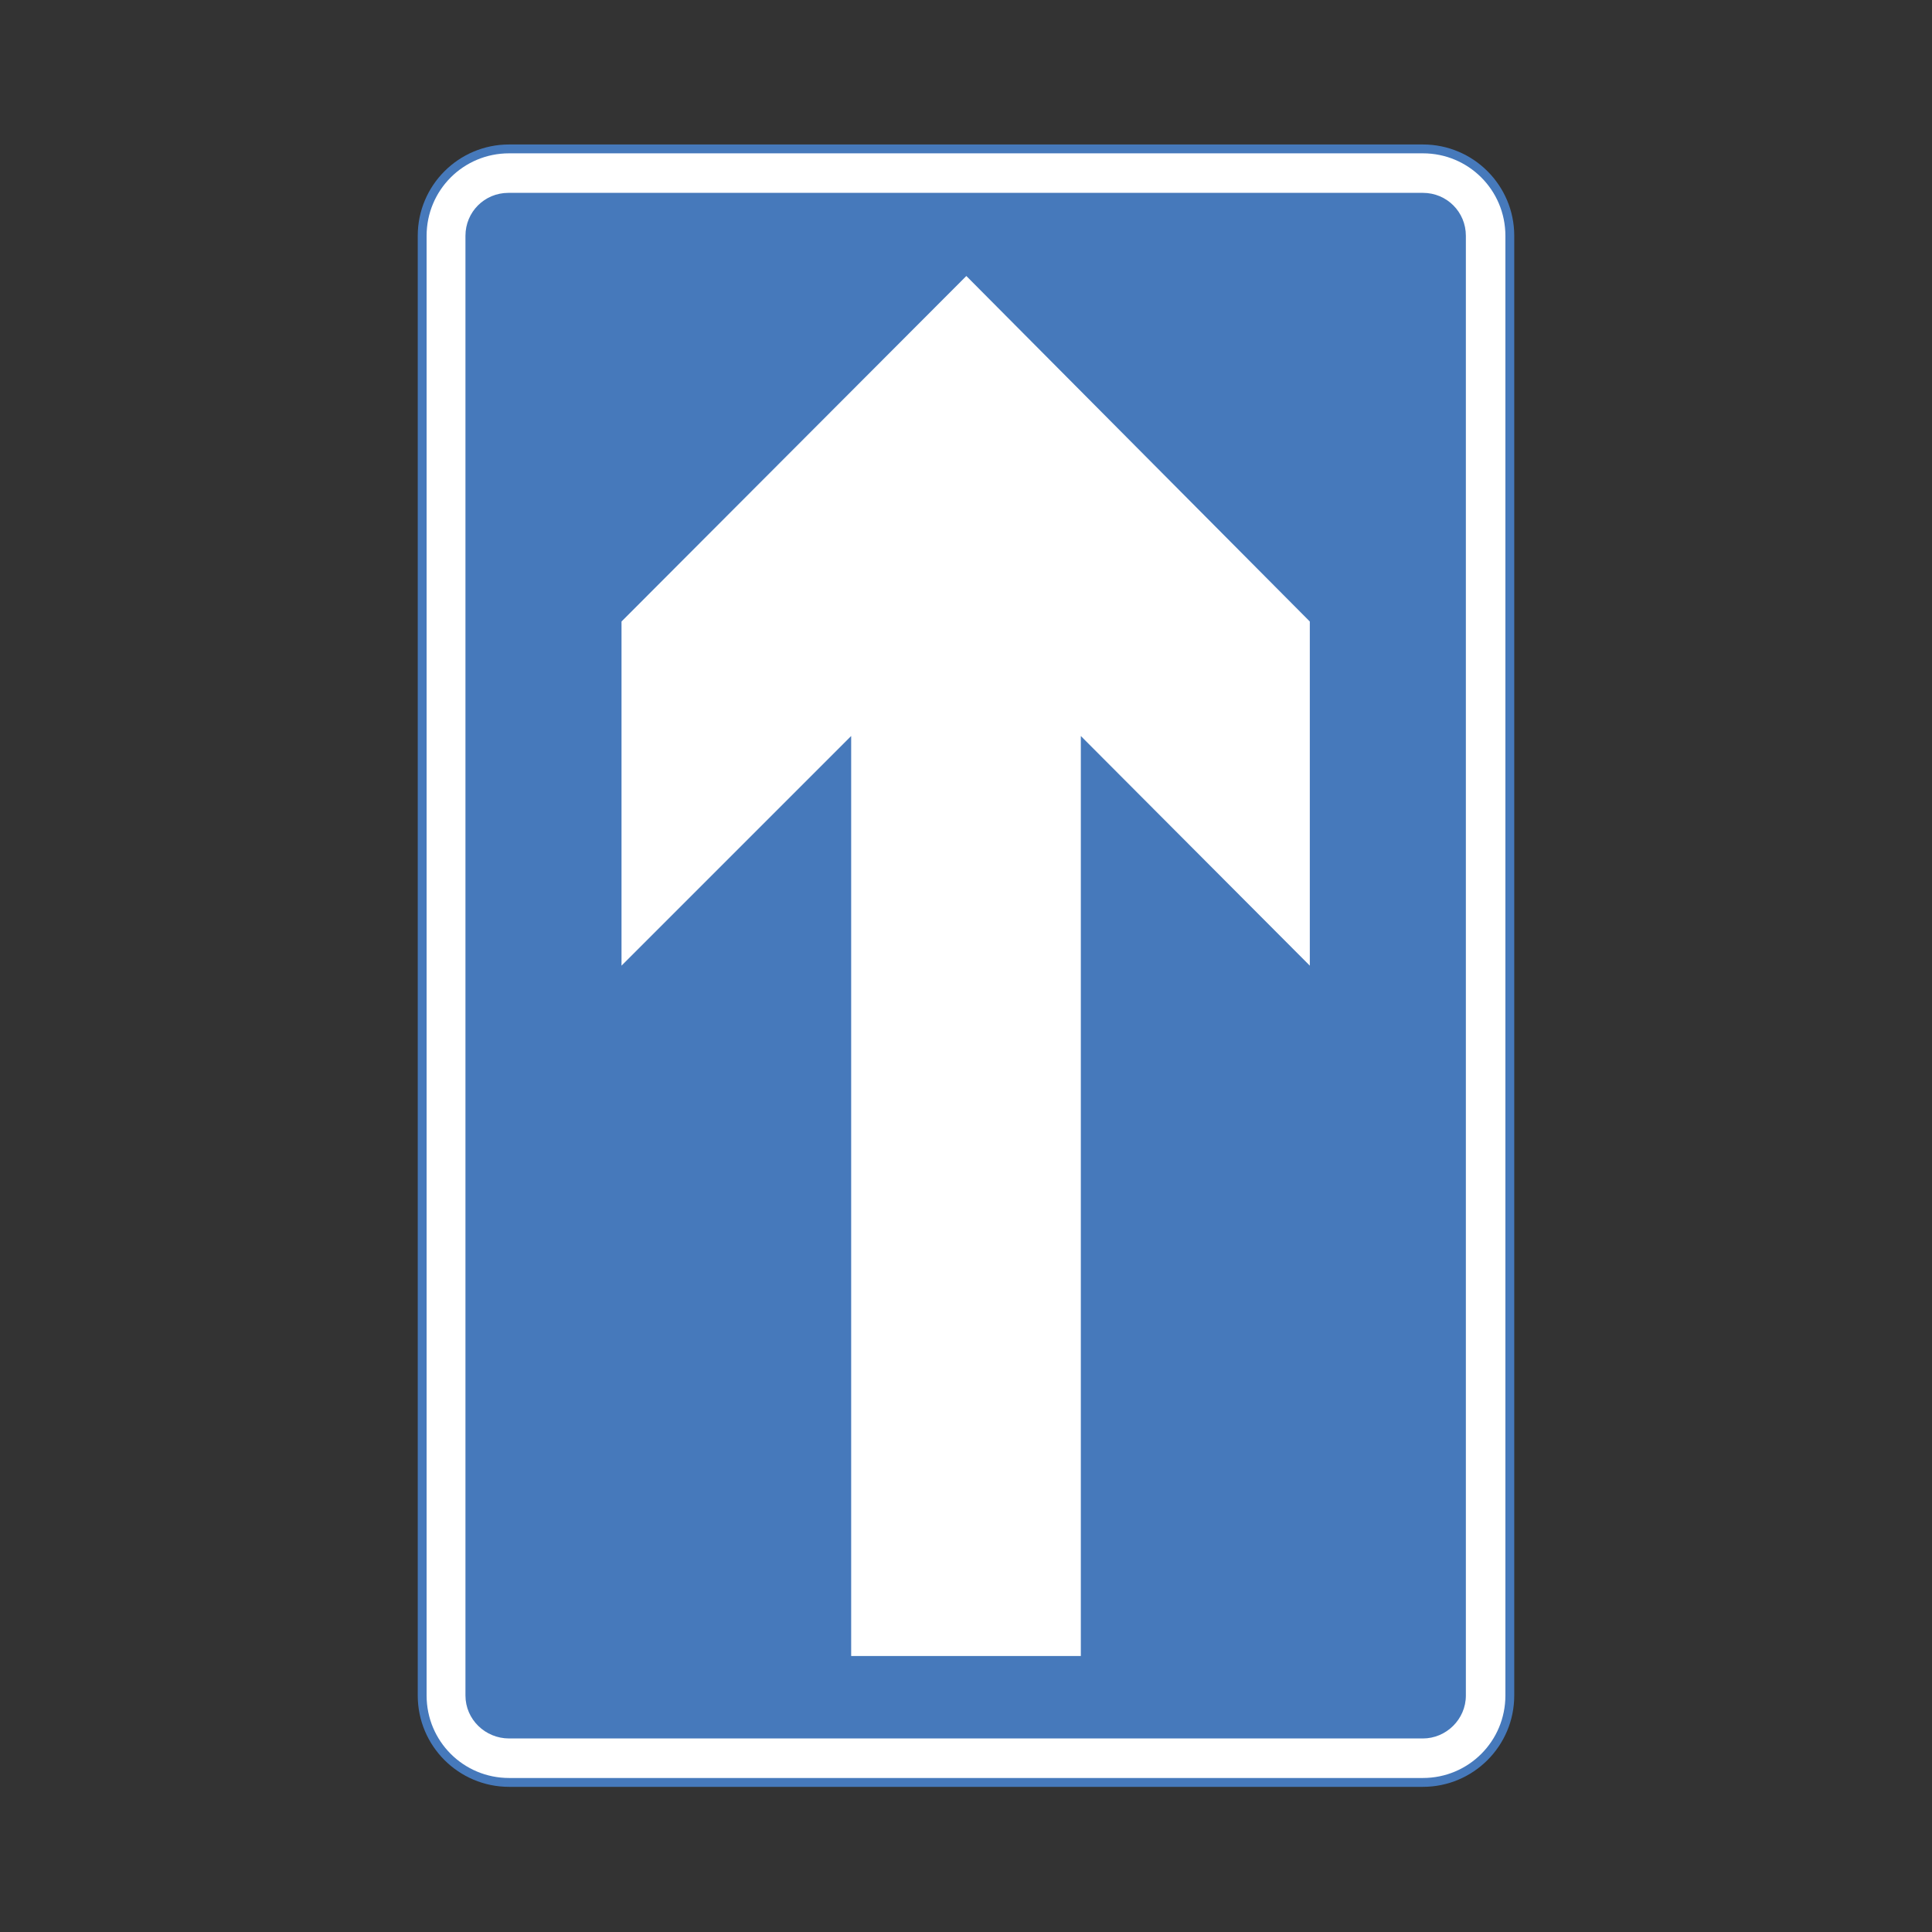 <?xml version="1.0" encoding="utf-8"?>
<!-- Generator: Adobe Illustrator 17.1.0, SVG Export Plug-In . SVG Version: 6.00 Build 0)  -->
<!DOCTYPE svg PUBLIC "-//W3C//DTD SVG 1.1//EN" "http://www.w3.org/Graphics/SVG/1.1/DTD/svg11.dtd">
<svg version="1.1" id="Layer_1" xmlns="http://www.w3.org/2000/svg" xmlns:xlink="http://www.w3.org/1999/xlink" x="0px" y="0px"
	 viewBox="155.9 70.9 283.5 283.5" enable-background="new 155.9 70.9 283.5 283.5" xml:space="preserve">
<rect x="155.9" y="70.9" width="283.5" height="283.5" fill="#333333" stroke="none"/>
<g>
	<path fill="#4679BB" d="M217.2,319.7c0,7.4,6,13.4,13.4,13.4h134.1c7.4,0,13.4-6,13.4-13.4V105.5c0-7.4-6-13.4-13.4-13.4H230.6
		c-7.4,0-13.4,6-13.4,13.4V319.7z"/>
	<path fill="#FFFFFF" d="M218.5,105.5c0-6.7,5.4-12.1,12.1-12.1h134.1c6.7,0,12.1,5.4,12.1,12.1v214.2c0,6.7-5.4,12.1-12.1,12.1
		H230.6c-6.7,0-12.1-5.4-12.1-12.1V105.5"/>
	<path fill="#4679BB" d="M224.2,105.5c0-3.5,2.8-6.3,6.3-6.3c0,0,0.1,0,0.1,0h134.1c3.5,0,6.3,2.8,6.3,6.3v214.2
		c0,3.5-2.9,6.3-6.3,6.3H230.6c-3.5,0-6.4-2.8-6.4-6.3L224.2,105.5"/>
	<polyline fill="#FFFFFF" points="280.8,313.9 280.8,178.9 247.1,212.6 247.1,162.1 297.7,111.4 348.1,162.1 348.1,212.6 
		314.5,178.9 314.5,313.9 280.8,313.9 	"/>
</g>
</svg>
